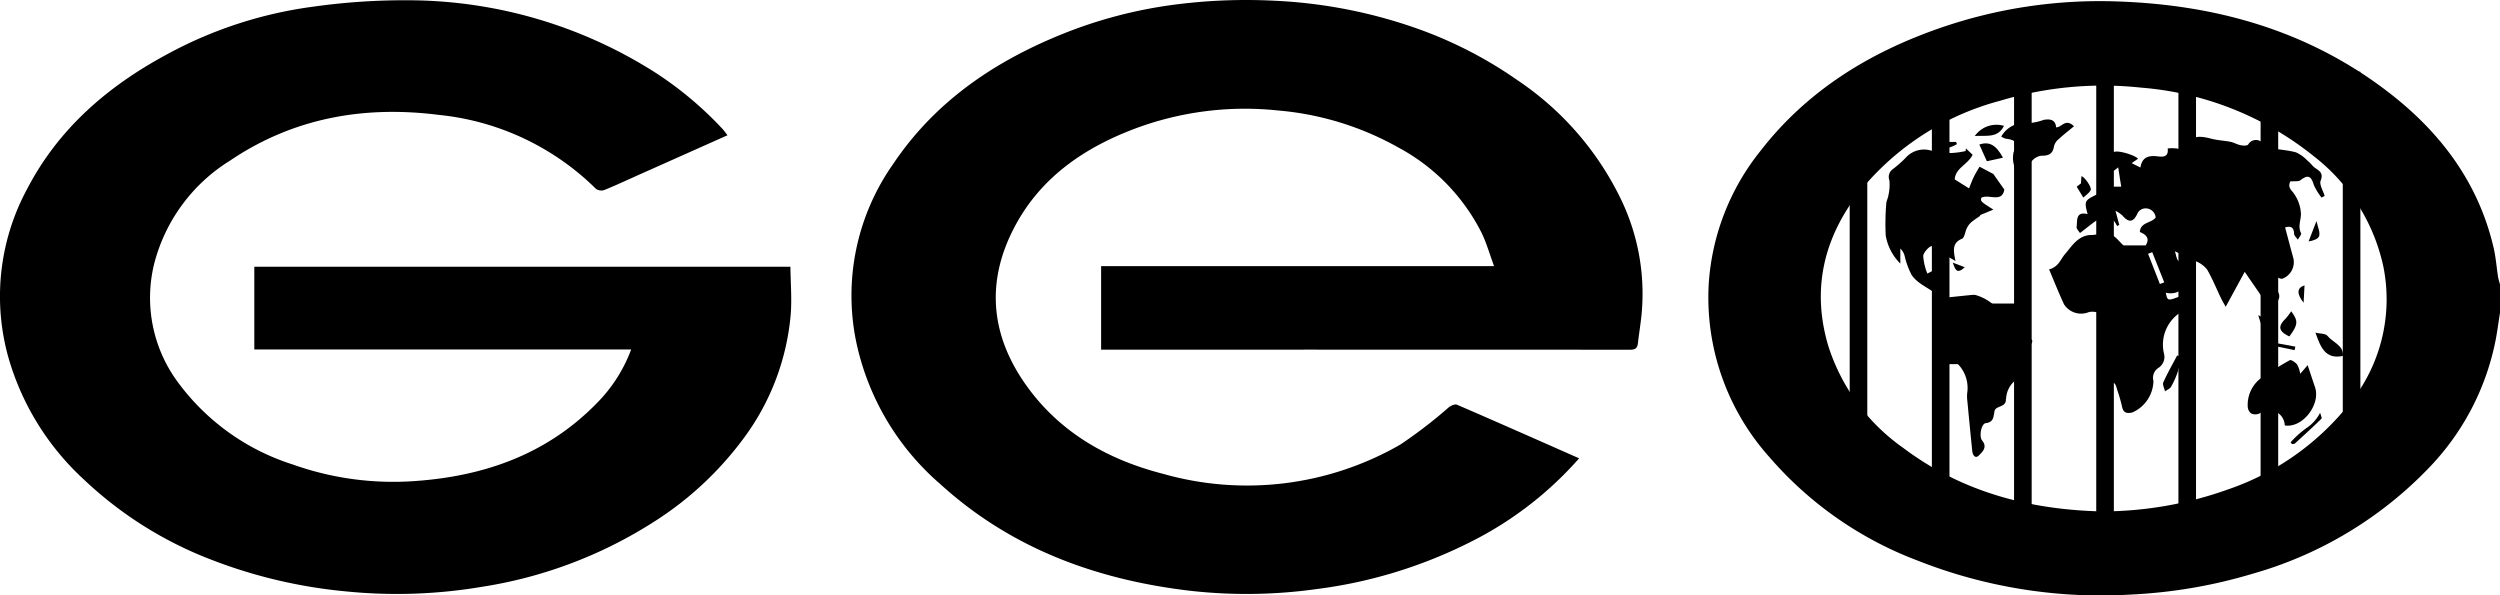 <svg xmlns="http://www.w3.org/2000/svg" viewBox="0 0 256.418 61.074">
  <defs>
    <filter id="Keyhole" width="19.918" height="20.977" x="196.31" y="26.765" filterUnits="userSpaceOnUse">
      <feOffset dx="3" dy="3"/>
      <feGaussianBlur result="blur" stdDeviation="3"/>
      <feFlood flood-opacity=".161"/>
      <feComposite in2="blur" operator="in"/>
      <feComposite in="SourceGraphic"/>
    </filter>
  </defs>
  <g id="Group_1" data-name="Group 1" transform="translate(.002 .002)">
    
    <g id="Lock">
      <path id="Lock-2" d="M0 0h8.17v6.218H0z" class="cls-1" data-name="Lock" transform="translate(199.182 31.129)"/>
      <g filter="url(#Keyhole)">
        <path id="Keyhole-2" fill="#fb4909" d="M191.811 33.73l-.626-1.485a.783.783 0 1 0-.665 0l-.626 1.485z" data-name="Keyhole" transform="translate(12.42 2.01)"/>
      </g>
    </g>
    <g id="Americas">
      <path id="Path_5" d="M185.8 27.132l1.029-.533.121 1.109 1.065 1.545-.136.32c.8-.084 1.6-.169 2.4-.25a2.579 2.579 0 0 1 .426-.015 4.771 4.771 0 0 1 2.9 2.252 1.328 1.328 0 0 0 .6.7 4.645 4.645 0 0 1 2.391 1.781c-.533 1.291-1.015 2.465-1.5 3.638-.052.127-.1.291-.2.355a2.557 2.557 0 0 0-1 1.89c0 .028-.03.054-.028.08.065.86-1.045.653-1.16 1.215-.125.607-.071 1.146-.916 1.249-.438.053-.7 1.372-.361 1.776.578.685.023 1.186-.332 1.535-.379.373-.639-.043-.68-.47q-.256-2.522-.494-5.045a4.072 4.072 0 0 1-.027-.852 3.516 3.516 0 0 0-1.66-3.569c-.59-.426-.661-1.765-.69-2.7-.016-.533.488-1.1.831-1.608.408-.6.335-.935-.368-1.191-.131-.048-.33-.055-.384-.147-.8-1.385-2.557-1.669-3.423-2.929a8.1 8.1 0 0 1-.715-1.938 1.557 1.557 0 0 0-.445-.769V26.1a5.313 5.313 0 0 1-1.5-2.885 25.673 25.673 0 0 1 .053-3.237c.014-.3.185-.591.226-.894a4.831 4.831 0 0 0 .1-1.52.976.976 0 0 1 .364-1.163 11.34 11.34 0 0 0 1.323-1.172 2.5 2.5 0 0 1 2.536-.733 10.882 10.882 0 0 0 2.108.263 8.574 8.574 0 0 0 1.484-.2l.034-.27.685.647c-.486 1.01-1.779 1.367-1.831 2.532l1.464.919c.129-.32.283-.746.48-1.159.179-.375.4-.729.6-1.065l1.412.746 1.13 1.6c-.246 1.407-1.6.413-2.37.843-.063.382-.063.382 1.243 1.209l-1.391.58.06.055a10.914 10.914 0 0 0-.924.653 2.046 2.046 0 0 0-.459.607c-.189.37-.238.989-.512 1.1-1.017.426-.878 1.2-.656 2.288-.4-.264-.708-.359-.746-.516-.2-.928-1.065-.852-1.671-1.016-.213-.056-.862.62-.895 1a5.859 5.859 0 0 0 .425 1.81z" class="cls-1" data-name="Path 5" transform="translate(11.866 .934)"/>
      <path id="Path_7" d="M198.291 12.308c.6.017.933-.968 1.837-.113-.552.458-1.112.89-1.63 1.368a1.342 1.342 0 0 0-.426.705c-.123.793-.579.959-1.306.949a1.548 1.548 0 0 0-.934.512c-.472.469-.871 1.01-1.3 1.526a2.8 2.8 0 0 1-.6-2.4c.4-1.032.271-1.24-.84-1.391a1.59 1.59 0 0 1-.426-.213 2.741 2.741 0 0 1 2.763-1.369 6.127 6.127 0 0 0 1.609-.346c.624-.101 1.191-.036 1.253.772z" class="cls-1" data-name="Path 7" transform="translate(12.596 .752)"/>
      <path id="Path_10" d="M190.554 13.918c.99-.327 1.693 0 2.426 1.353l-1.655.359z" class="cls-1" data-name="Path 10" transform="translate(12.458 .902)"/>
      <path id="Path_12" d="M193.109 12.122c-.646 1.3-1.816.95-2.992 1.047a2.709 2.709 0 0 1 2.992-1.047z" class="cls-1" data-name="Path 12" transform="translate(12.429 .785)"/>
      <path id="Cuba" d="M189.223 25.752c-.882.852-1.008.07-1.229-.47z" class="cls-1" transform="translate(12.291 1.653)"/>
      <path id="North_Place" d="M187.091 13.665h1.309l.093.221a3.206 3.206 0 0 1-.91.378c-.189.019-.4-.242-.608-.377z" class="cls-1" data-name="North Place" transform="translate(12.224 .893)"/>
    </g>
    <g id="Other_Continent" data-name="Other Continent">
      <path id="Europe_and_Africa" d="M202.74 18.284h1.929c-.107-.655-.2-1.267-.311-1.986a4.509 4.509 0 0 1-2.041 1.026 5.139 5.139 0 0 1 1.557-2.564c.312-.291 2.188.273 2.519.659l-.653.45.9.45c.186-1.19.974-1.242 1.853-1.136.57.069 1.045-.009.941-.82a3.967 3.967 0 0 1 1.055.022c.237.07.412.342.668.571.436-1.777 1-2.053 2.812-1.579.62.163 1.278.178 1.908.306.354.071.68.277 1.033.346.255.049.656.078.78-.066a.909.909 0 0 1 1.52-.107 1.587 1.587 0 0 0 .746.458c.877.178 1.788.213 2.646.452a3.763 3.763 0 0 1 1.159.835 5.23 5.23 0 0 1 .565.565c.384.421 1.187.533.8 1.492-.163.4.255 1.042.409 1.574l-.32.17a5.915 5.915 0 0 1-.794-1.3c-.281-.933-.606-1.065-1.358-.489-.23.175-.654.092-1.054.134-.161.376-.169.625.245 1.074a3.911 3.911 0 0 1 .836 2.084c.087.69-.361 1.411.025 2.151.067.13-.213.44-.327.666-.136-.2-.379-.4-.387-.606-.024-.7-.365-.82-.924-.651.286 1.065.561 2.121.852 3.173a1.811 1.811 0 0 1-1.136 2.087c-.213.039-.478-.147-.947-.309a4.132 4.132 0 0 0 .352 1.432c.413.539.386.936-.155 1.505l-.666-1.03-.142 1.033-2.3-3.335-1.949 3.579c-.168-.3-.341-.582-.482-.875-.472-.98-.879-2-1.422-2.935a2.734 2.734 0 0 0-1.1-.831c-.705-.377-1.446-.688-2.22-1.05.23.508.076 1.278 1.155 1.255.274 0 .616.58.81.954.08.151-.094.515-.251.7-.689.8-1.367 1.646-2.638 1.339.183.852.183.852 1.417.391.574.475.2 1.009.056 1.516a.722.722 0 0 1-.264.329 3.942 3.942 0 0 0-1.374 4.085 1.336 1.336 0 0 1-.6 1.4 1.2 1.2 0 0 0-.5 1.321 3.608 3.608 0 0 1-2.172 3.247c-.55.119-.92.05-1.048-.6a15.664 15.664 0 0 0-.493-1.716c-.077-.242-.133-.558-.31-.686-1.094-.788-.852-1.89-.549-2.853.44-1.376-.166-2.572-.39-3.83-.088-.5-1.224-.805-1.764-.574a2.086 2.086 0 0 1-2.441-.829c-.533-1.14-.993-2.313-1.535-3.589.98-.263 1.172-1.039 1.625-1.561.728-.84 1.4-2.033 2.856-1.968a7.8 7.8 0 0 1 1.811-.064c.5.158.875.718 1.338 1.131h2.275c.446-.69.084-1.1-.6-1.375.079-1.032 1.179-.887 1.625-1.486a1.026 1.026 0 0 0-1.201-.921.933.933 0 0 0-.639.451c-.426.966-.9 1.053-1.582.252a3.728 3.728 0 0 0-.7-.474l.388 1.443-.213.13c-.406-.812-.972-1.292-1.826-.767-.657.4-1.246.919-1.991 1.479-.1-.172-.372-.426-.344-.632.088-.659-.117-1.612 1.13-1.306-.364-1.347-.309-1.407.959-2.024.242-.108.347-.472.558-.793zm5.894 9.984l.447-.17L207.849 25l-.426.167z" class="cls-1" data-name="Europe and Africa" transform="translate(12.897 .861)"/>
      <path id="Madagascar" d="M210.1 34.328a14.537 14.537 0 0 1-.342 1.542 8.691 8.691 0 0 1-.69 1.553c-.118.213-.412.32-.626.475-.066-.31-.277-.684-.174-.918.421-.943.939-1.843 1.42-2.759z" class="cls-1" transform="translate(13.614 2.237)"/>
      <path id="Britian" d="M200.364 17.7l.051-.737c.309.045 1.089 1.141.946 1.428-.154.311-.508.522-.756.76l-.677-1.114.45-.349c.021.088.043.177.009.035z" class="cls-1" transform="translate(13.071 1.109)"/>
    </g>
    <g id="Bars">
      <path id="Rectangle_1" d="M0 0h1.805v44.886H0z" class="cls-1" data-name="Rectangle 1" transform="translate(189.716 8.115)"/>
      <path id="Rectangle_2" d="M0 0h1.805v44.886H0z" class="cls-1" data-name="Rectangle 2" transform="translate(198.145 8.115)"/>
      <path id="Rectangle_3" d="M0 0h1.805v44.886H0z" class="cls-1" data-name="Rectangle 3" transform="translate(206.575 8.115)"/>
      <path id="Rectangle_4" d="M0 0h1.805v44.886H0z" class="cls-1" data-name="Rectangle 4" transform="translate(215.004 8.115)"/>
      <path id="Rectangle_5" d="M0 0h1.805v44.886H0z" class="cls-1" data-name="Rectangle 5" transform="translate(223.433 8.115)"/>
      <path id="Rectangle_6" d="M0 0h1.805v44.886H0z" class="cls-1" data-name="Rectangle 6" transform="translate(231.861 8.115)"/>
      <path id="Rectangle_7" d="M0 0h1.805v44.886H0z" class="cls-1" data-name="Rectangle 7" transform="translate(240.291 7.351)"/>
    </g>
    <g id="Southern_Pacific" data-name="Southern Pacific">
      <path id="Path_6" d="M221.779 36.074l.762-.89c.261.781.5 1.517.752 2.25.614 1.8-1.308 4.244-3.1 3.931a1.609 1.609 0 0 0-2.59-1.225 1.037 1.037 0 0 1-.864-.006.943.943 0 0 1-.346-.731 3.44 3.44 0 0 1 1.492-2.983c.925-.609 1.856-1.212 2.825-1.743.137-.076.576.223.755.445a3.091 3.091 0 0 1 .314.952z" class="cls-1" data-name="Path 6" transform="translate(14.147 2.266)"/>
      <path id="Path_8" d="M222.914 32.027c.45.107 1.022.069 1.226.32.548.687 1.675.959 1.59 2.063-1.813.39-2.298-.92-2.816-2.383z" class="cls-1" data-name="Path 8" transform="translate(14.574 2.094)"/>
      <path id="Path_11" d="M220.462 32.548c-1.123-.533-1.206-1.033-.377-1.837a5.7 5.7 0 0 0 .559-.746c.743.996.718 1.35-.182 2.583z" class="cls-1" data-name="Path 11" transform="translate(14.352 1.959)"/>
      <path id="Path_13" d="M220.527 42.761a9.8 9.8 0 0 1 1.637-1.468 4.106 4.106 0 0 0 1.385-1.559c.05.213.213.533.133.614-.884.871-1.8 1.7-2.723 2.543-.063.058-.195.039-.3.056z" class="cls-1" data-name="Path 13" transform="translate(14.417 2.598)"/>
      <path id="Path_16" d="M223.062 21.277c.131.615.392 1.128.276 1.534-.089.32-.652.493-1.083.556z" class="cls-1" data-name="Path 16" transform="translate(14.53 1.391)"/>
      <path id="Path_17" d="M221.024 33.752l-1.875-.39.063-.32 1.885.349z" class="cls-1" data-name="Path 17" transform="translate(14.327 2.16)"/>
      <path id="Path_18" d="M221.9 27.476l-.094 1.779c-.718-.908-.706-1.54.094-1.779z" class="cls-1" data-name="Path 18" transform="translate(14.467 1.796)"/>
    </g>
    <g id="logo">
      <path id="O" d="M245.664 32.061c-.144.914-.263 1.832-.434 2.74a26.11 26.11 0 0 1-6.872 13.193A40.265 40.265 0 0 1 220.21 58.86a51.689 51.689 0 0 1-12.381 2.111 51.126 51.126 0 0 1-21.86-3.468 37.623 37.623 0 0 1-15.235-10.623 24.535 24.535 0 0 1-6.22-17.9 24.29 24.29 0 0 1 5.308-13.522C174.6 9.3 180.936 5.4 188.2 2.874A50.061 50.061 0 0 1 206.471.142c10.168.348 19.616 3.028 27.786 9.335 5.327 4.109 9.2 9.254 10.754 15.931.23.99.3 2.016.462 3.024a6.892 6.892 0 0 0 .191.72zm-40.859 20.384a38.411 38.411 0 0 0 12.972-2.259 27.03 27.03 0 0 0 12.238-8.525 16.994 16.994 0 0 0 3.694-14.288 19.52 19.52 0 0 0-7.11-11.332 32.306 32.306 0 0 0-17.715-7.058 36.59 36.59 0 0 0-14.5 1.345 27.669 27.669 0 0 0-14.323 9.215c-3.744 4.74-5.039 10.07-3.29 15.939a20.317 20.317 0 0 0 7.707 10.466c6.105 4.589 13.111 6.33 20.327 6.497z" class="cls-1" transform="translate(10.752 .007)"/>
      <path id="G" d="M74.617 13.869l-8.968 4c-1.22.544-2.43 1.113-3.667 1.617a.966.966 0 0 1-.852-.115A26.7 26.7 0 0 0 45 11.781c-7.661-.975-14.915.3-21.414 4.693a17.588 17.588 0 0 0-7.763 10.532 14.562 14.562 0 0 0 2.549 12.365 23.4 23.4 0 0 0 11.641 8.262 30.738 30.738 0 0 0 12.585 1.7c7.063-.5 13.451-2.731 18.538-7.909a15.471 15.471 0 0 0 3.6-5.584H26.082v-8.487h54.987c.016 1.675.165 3.346.022 4.992a24.882 24.882 0 0 1-4.9 12.716 34.2 34.2 0 0 1-9.077 8.427 45.732 45.732 0 0 1-17.714 6.7 52.234 52.234 0 0 1-13.94.464 51.391 51.391 0 0 1-13.62-3.184 39.575 39.575 0 0 1-13.284-8.332 27.133 27.133 0 0 1-7.6-12.143A23.176 23.176 0 0 1 2.77 19.4c3.213-6.191 8.24-10.523 14.268-13.783A43.2 43.2 0 0 1 32.175.673a67.139 67.139 0 0 1 9.767-.649 47.336 47.336 0 0 1 25.32 7.448 36.755 36.755 0 0 1 6.847 5.753c.173.188.317.401.508.644z" class="cls-1" transform="translate(0 .002)"/>
      <path id="E" d="M156.606 47.007a36.7 36.7 0 0 1-11.457 8.736 48.532 48.532 0 0 1-15.572 4.688 51.617 51.617 0 0 1-13.1.135c-9.527-1.158-18.209-4.368-25.408-10.927a26.5 26.5 0 0 1-8.61-14.573 23.431 23.431 0 0 1 3.8-18.263C90.53 10.441 96.571 6.332 103.578 3.5A46.925 46.925 0 0 1 114.816.513a56.777 56.777 0 0 1 10.461-.444 50.853 50.853 0 0 1 14.973 2.95 43.029 43.029 0 0 1 10.024 5.2 30.847 30.847 0 0 1 10.462 11.892A22.3 22.3 0 0 1 163 32.349c-.1.959-.258 1.91-.366 2.868-.056.492-.281.652-.786.652q-26.41-.016-52.82-.005h-1.45v-8.571h40.305c-.469-1.269-.776-2.369-1.265-3.382a20.287 20.287 0 0 0-8.55-8.783 30.434 30.434 0 0 0-12.358-3.8 32.2 32.2 0 0 0-14.822 1.924c-5.133 1.963-9.5 4.977-12.145 9.94-3.051 5.719-2.509 11.293 1.278 16.5 3.468 4.769 8.354 7.482 13.945 8.915a31.51 31.51 0 0 0 24.295-3.007 48 48 0 0 0 4.987-3.835c.222-.169.623-.346.828-.258 4.167 1.8 8.324 3.642 12.53 5.5z" class="cls-1" transform="translate(5.359)"/>
      <path id="Behind_Bar_Country" d="M219.129 32.979c-.672-.074-1.235-.938-1.723-2.643a3.175 3.175 0 0 1 1.723 2.643z" class="cls-1" data-name="Behind Bar Country" transform="translate(14.213 1.983)"/>
    </g>
  </g>
</svg>
